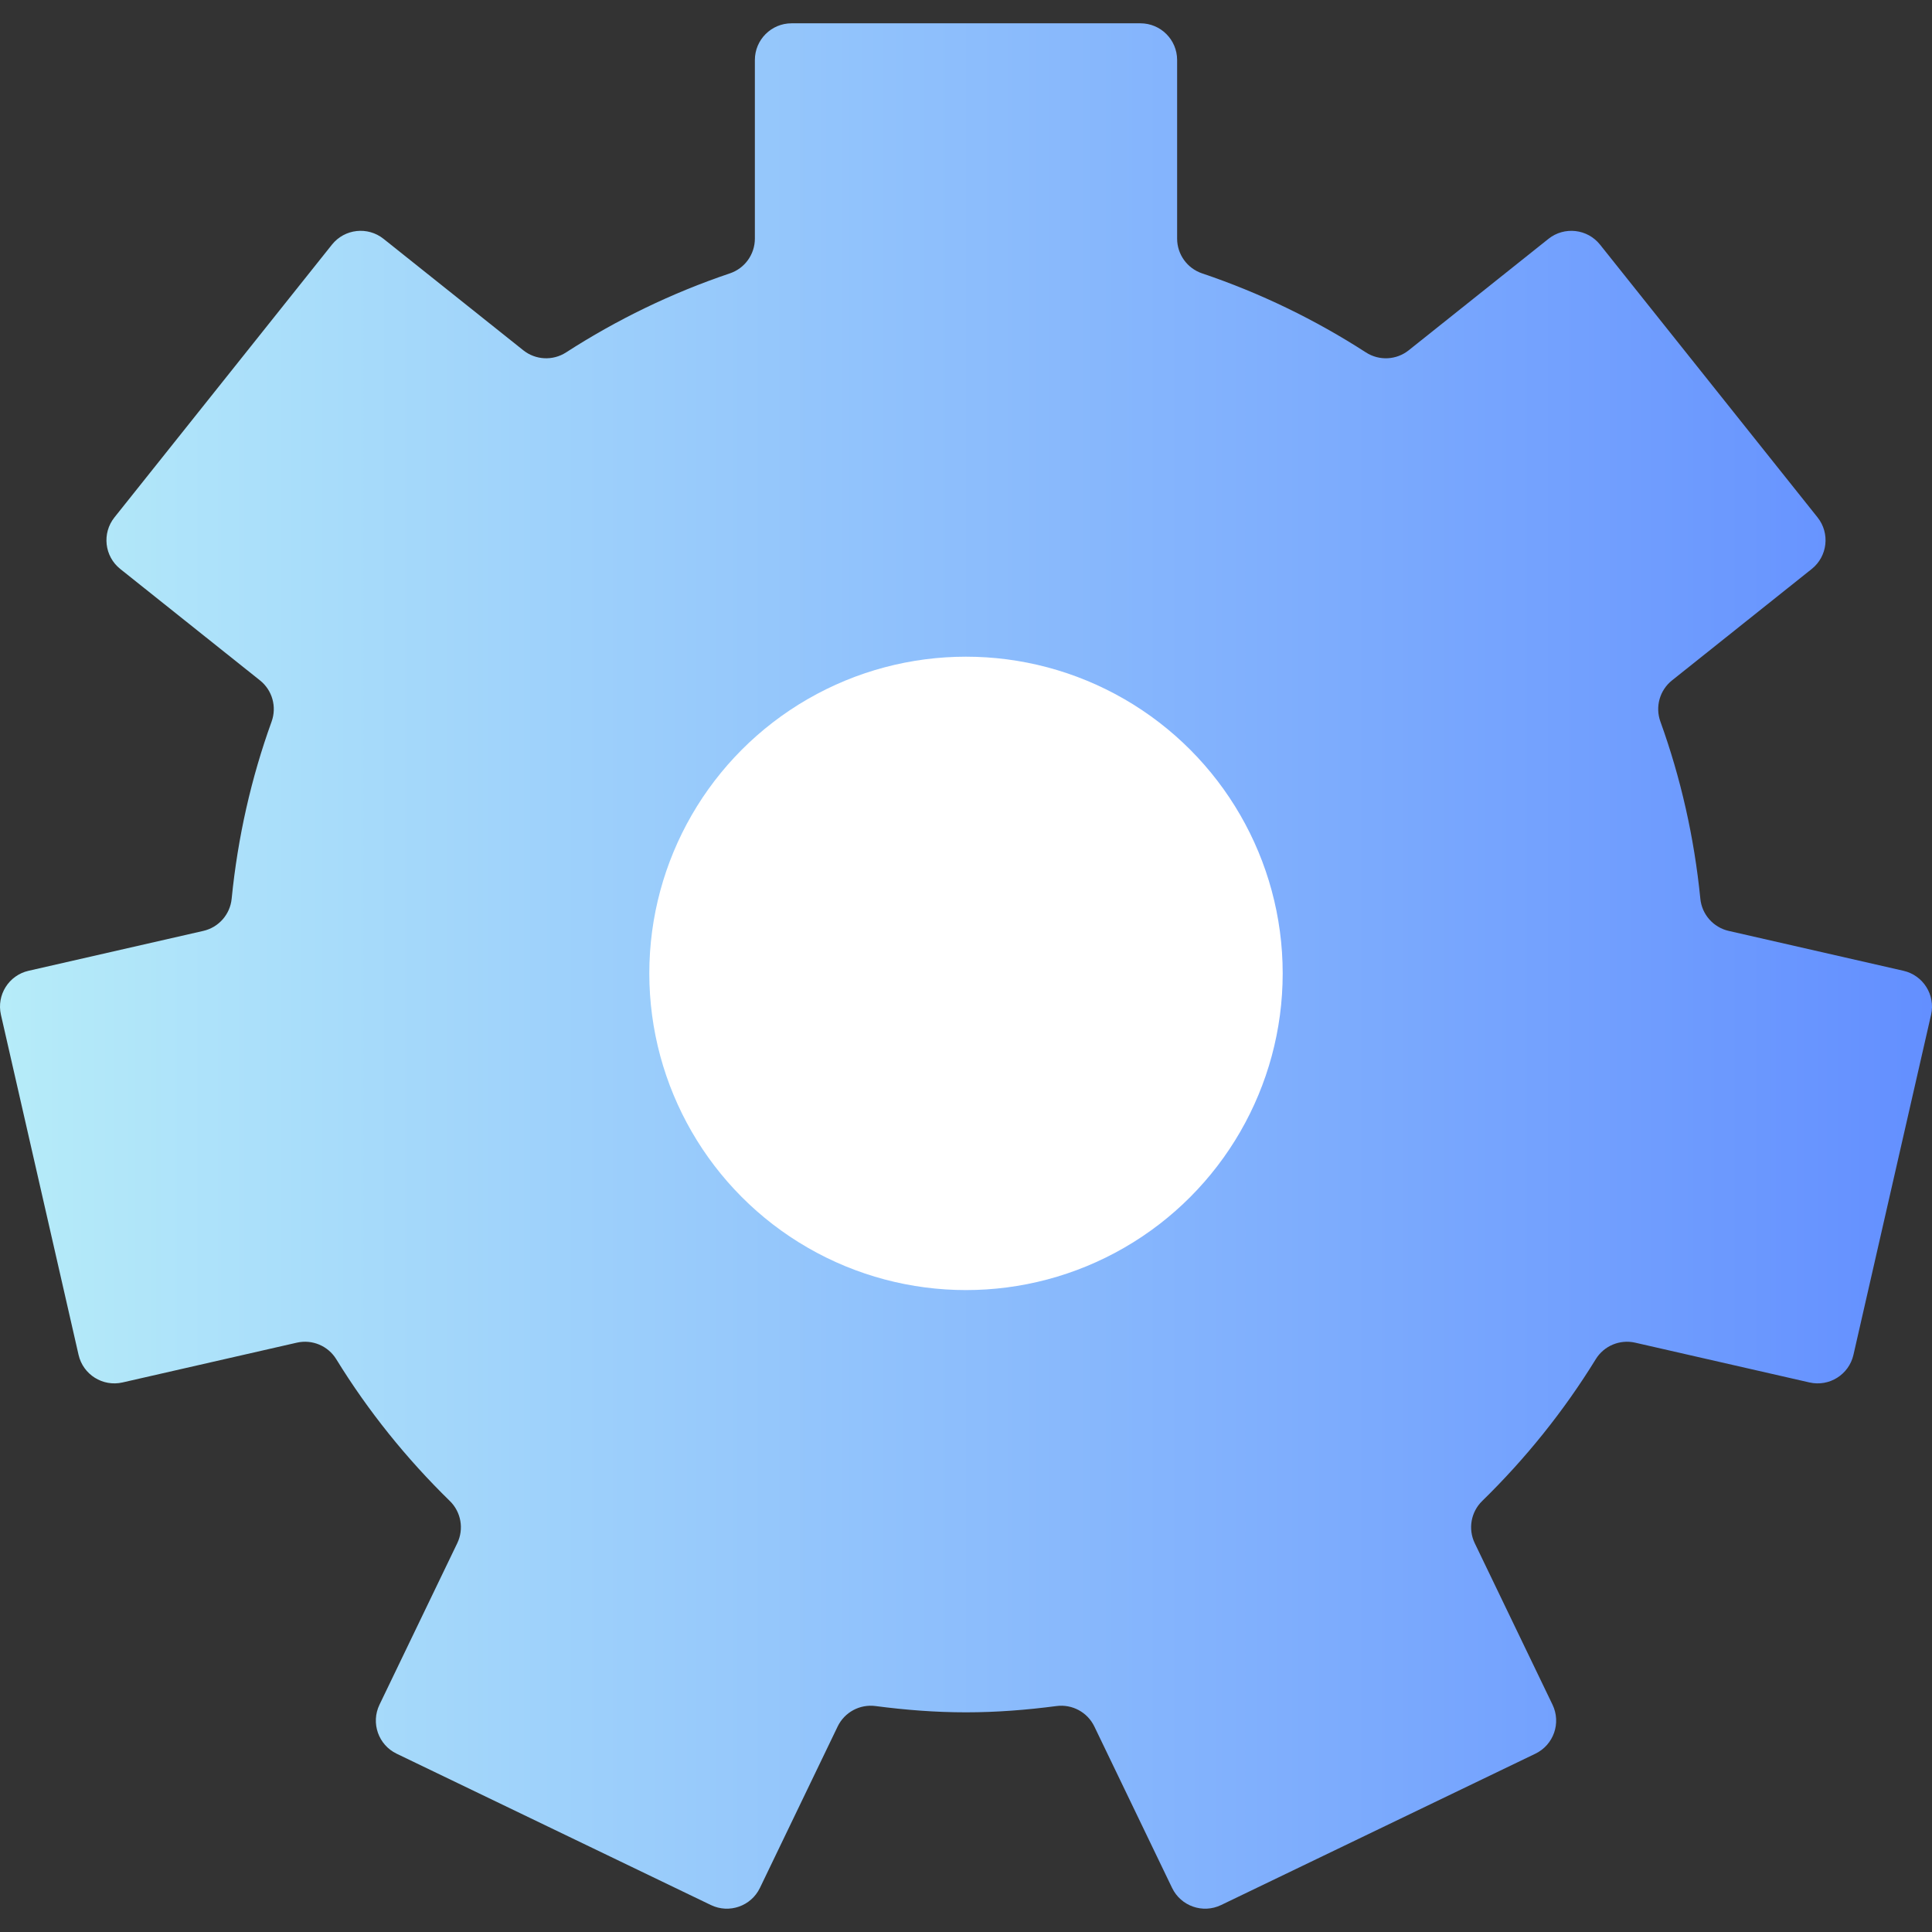<svg xmlns="http://www.w3.org/2000/svg" enable-background="new 0 0 512 512" viewBox="0 0 512 512" width="256" height="256"><rect x="0" y="0" width="512" height="512" fill="#333333" stroke="none"/><linearGradient id="a" x1="0" x2="512" y1="255" y2="255" gradientTransform="matrix(1 0 0 -1 0 511)" gradientUnits="userSpaceOnUse"><stop offset="0" stop-color="#b6ecf9" class="stopColore3e4e6 svgShape"></stop><stop offset="1" stop-color="#638fff" class="stopColor7f8eb8 svgShape"></stop></linearGradient><path fill="url(#a)" d="M433.335,355.821l46.197,10.544c5.239,1.196,10.455-2.082,11.651-7.321l20.572-90.125
			c1.196-5.239-2.082-10.455-7.321-11.651L458.125,246.7c-4.073-0.93-7.101-4.356-7.515-8.513
			c-1.626-16.328-5.204-32.064-10.588-46.959c-1.419-3.925-0.182-8.316,3.081-10.918l37.024-29.526
			c4.201-3.35,4.891-9.472,1.541-13.674l-57.637-72.274c-3.35-4.201-9.472-4.891-13.674-1.541l-37.032,29.532
			c-3.267,2.606-7.833,2.832-11.344,0.566c-13.436-8.674-27.988-15.746-43.416-20.949c-3.954-1.334-6.614-5.043-6.614-9.216V15.906
			c0-5.374-4.356-9.73-9.73-9.73h-92.443c-5.374,0-9.73,4.356-9.73,9.73v47.321c0,4.173-2.66,7.883-6.614,9.216
			c-15.428,5.203-29.98,12.275-43.417,20.949c-3.511,2.267-8.076,2.04-11.344-0.566l-37.032-29.532
			c-4.201-3.35-10.323-2.661-13.674,1.541L30.332,137.11c-3.35,4.201-2.661,10.323,1.541,13.674l37.024,29.526
			c3.263,2.602,4.5,6.993,3.081,10.918c-5.385,14.894-8.963,30.631-10.588,46.959c-0.414,4.157-3.442,7.583-7.515,8.513
			L7.567,257.268c-5.239,1.196-8.517,6.412-7.321,11.651l20.572,90.125c1.196,5.239,6.412,8.517,11.651,7.321l46.197-10.544
			c4.063-0.927,8.266,0.836,10.449,4.385c8.463,13.758,18.6,26.346,30.096,37.575c2.988,2.918,3.78,7.417,1.968,11.18l-20.611,42.8
			c-2.331,4.842-0.297,10.656,4.545,12.988l83.288,40.109c4.842,2.331,10.656,0.297,12.988-4.545l20.596-42.769
			c1.823-3.785,5.868-5.97,10.033-5.424c7.86,1.029,15.841,1.666,23.983,1.666c8.142,0,16.122-0.637,23.983-1.666
			c4.165-0.545,8.21,1.64,10.033,5.424l20.596,42.769c2.332,4.842,8.146,6.876,12.988,4.545l83.288-40.109
			c4.842-2.332,6.876-8.147,4.545-12.988l-20.61-42.798c-1.812-3.763-1.02-8.262,1.968-11.18
			c11.496-11.228,21.633-23.818,30.096-37.576C425.069,356.657,429.272,354.894,433.335,355.821z"></path><circle cx="256" cy="257.957" r="83.927" fill="#ffffff" class="colorfff svgShape"></circle></svg>